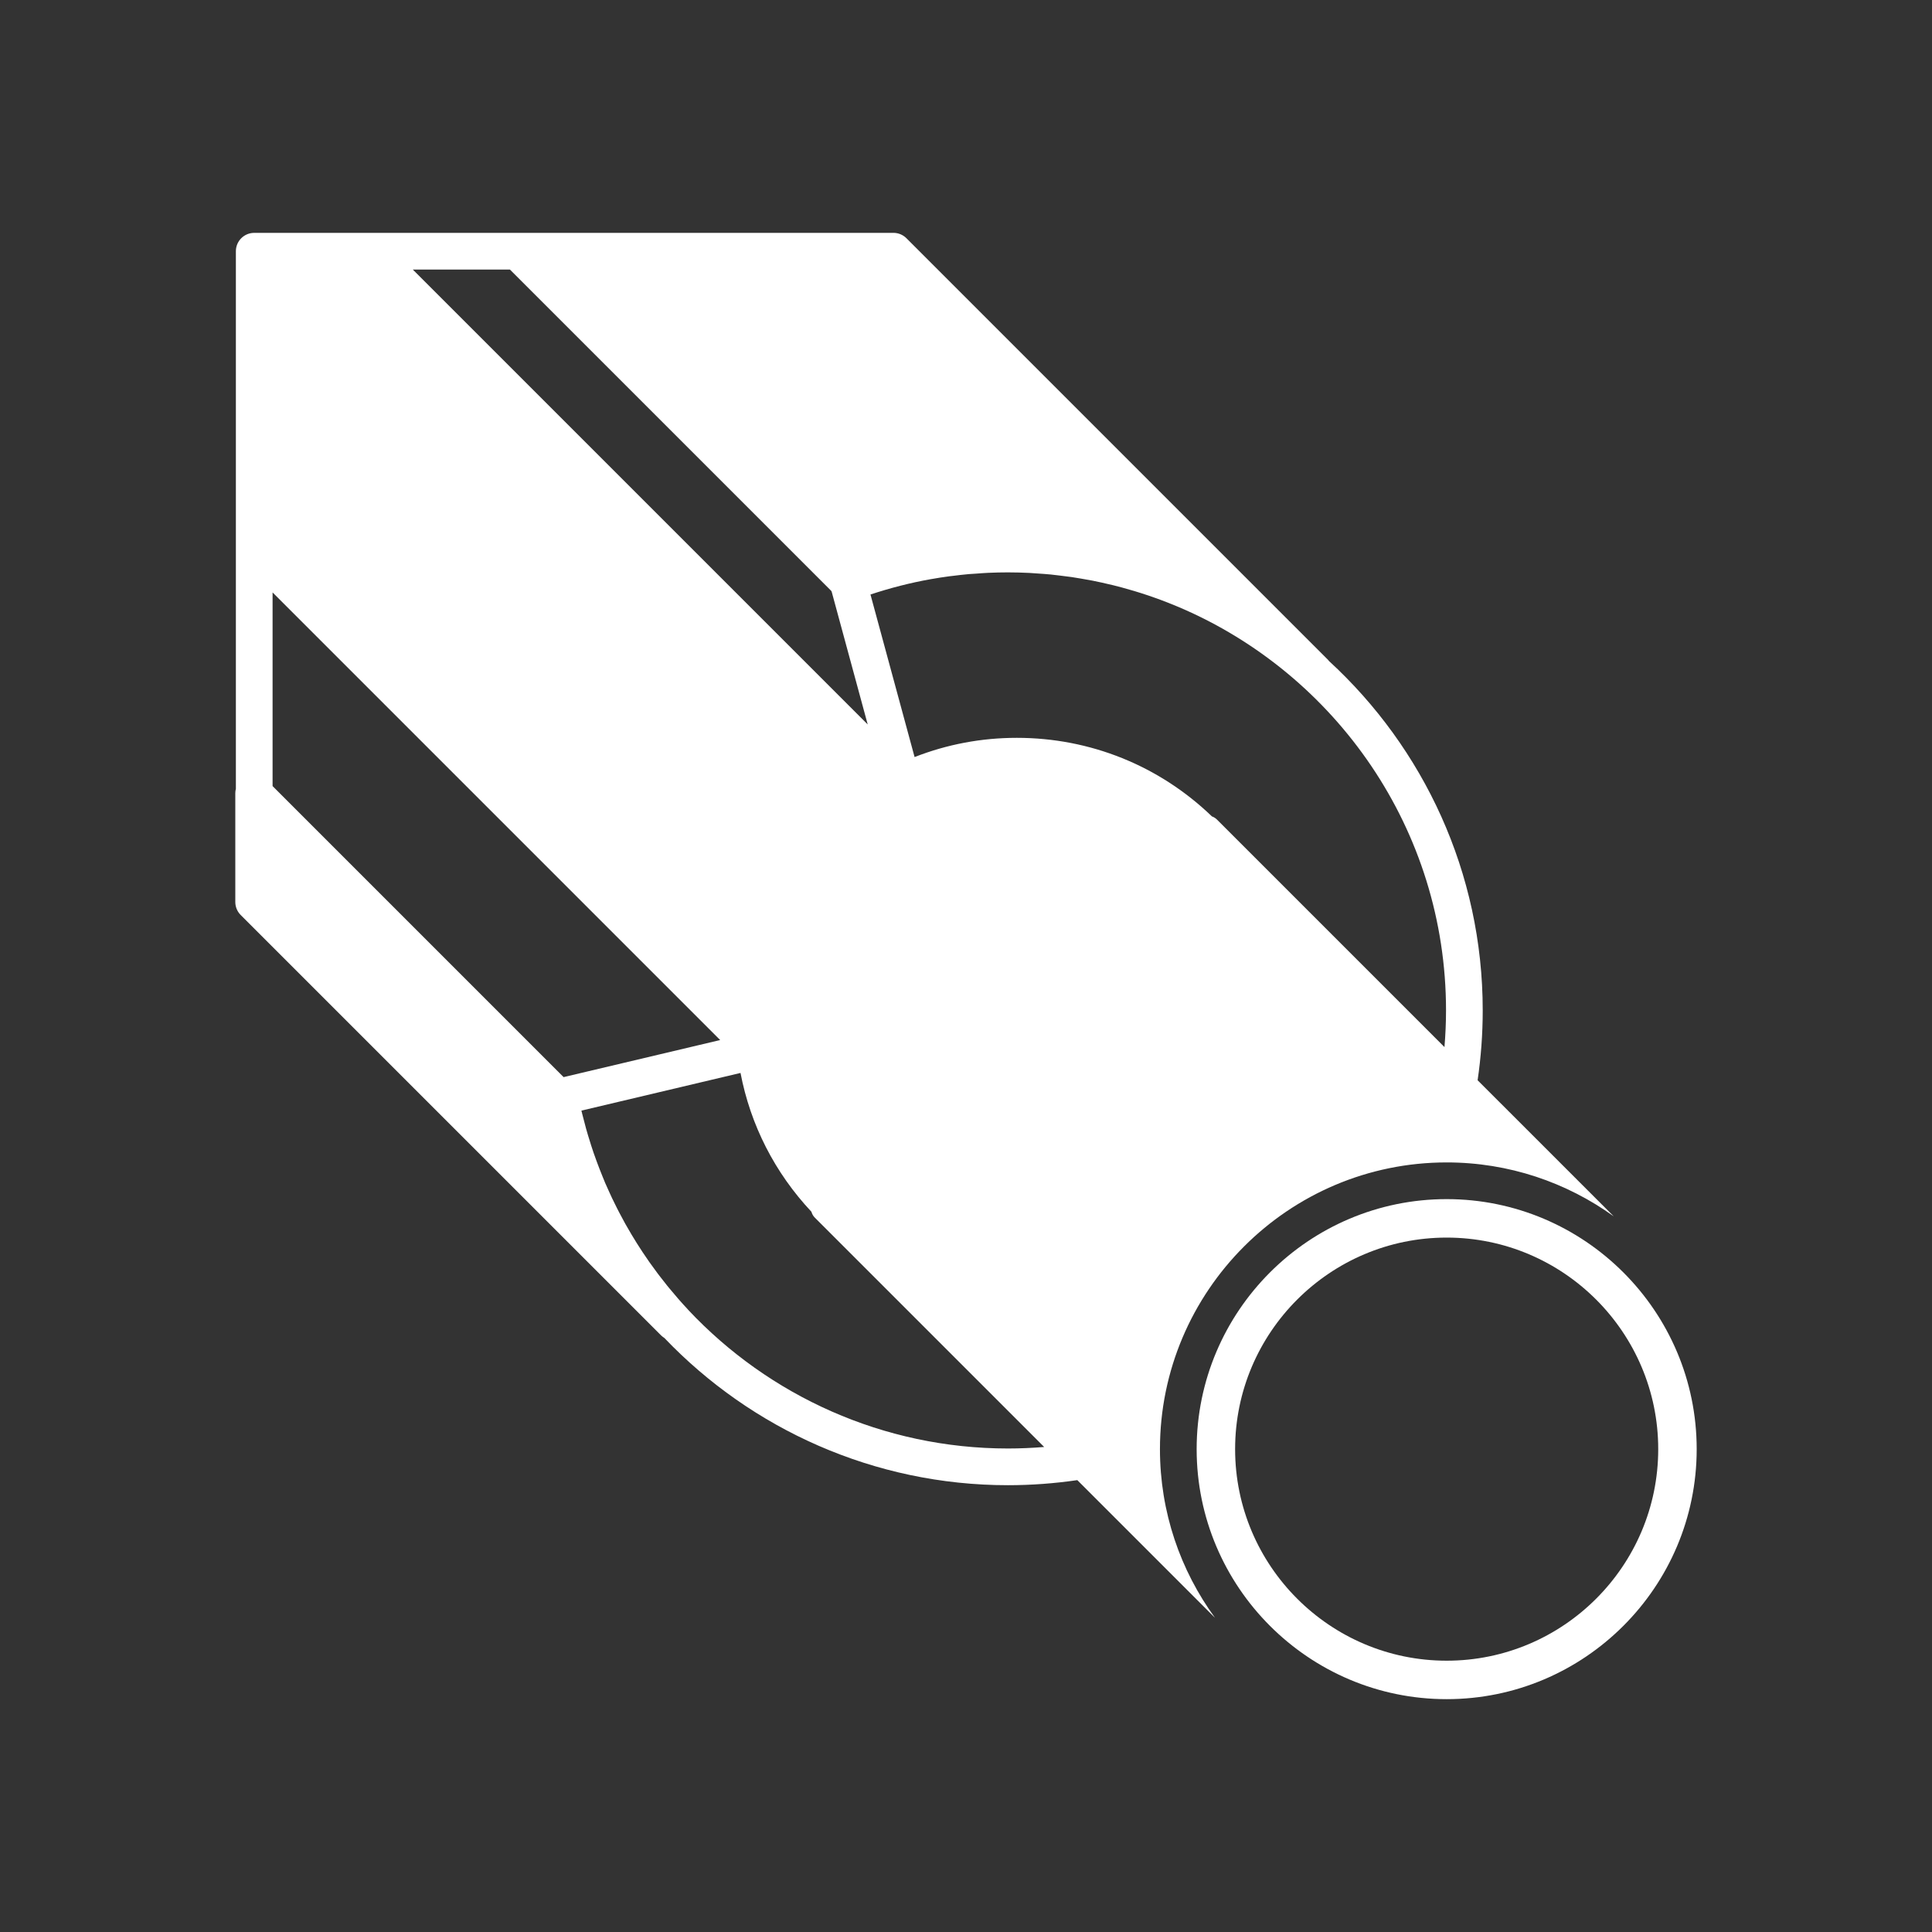 <?xml version="1.0" encoding="iso-8859-1"?>
<!-- Generator: Adobe Illustrator 25.4.1, SVG Export Plug-In . SVG Version: 6.00 Build 0)  -->
<svg version="1.1" id="Calque_1" xmlns="http://www.w3.org/2000/svg" xmlns:xlink="http://www.w3.org/1999/xlink" x="0px" y="0px"
	 viewBox="0 0 368.5 368.5" style="enable-background:new 0 0 368.5 368.5;" xml:space="preserve">
<rect x="0" y="0" width="368.5" height="368.5" fill="#333333" stroke="none"/>
<g>
	<path style="fill:#FFFFFF;" d="M126.71,255.189c16.64,17.422,40.056,28.09,65.544,28.09c4.431,0,8.876-0.33,13.228-0.967
		l26.266,26.266c-6.598-9.036-10.505-20.155-10.505-32.174c0-30.157,24.533-54.69,54.687-54.69c11.882,0,22.882,3.821,31.861,10.282
		l-25.959-25.957c0.646-4.375,0.975-8.854,0.975-13.313c0-26.342-11.31-50.09-29.324-66.65c-0.063-0.077-0.115-0.157-0.185-0.227
		l-80.41-80.412c-0.657-0.656-1.547-1.025-2.476-1.025H98.709c-0.017,0-0.034,0.003-0.052,0.003H48.49c-1.934,0-3.5,1.569-3.5,3.5
		v102.532c-0.066,0.267-0.109,0.543-0.109,0.826v20.769c0,0.93,0.369,1.819,1.025,2.475l80.193,80.193
		C126.284,254.895,126.492,255.051,126.71,255.189 M97.263,51.414l61.286,61.288c0.028,0.058,0.055,0.115,0.085,0.172l6.869,25.306
		L78.735,51.414H97.263z M107.5,205.443l-55.51-55.51v-36.936l85.372,85.375L107.5,205.443z M192.254,276.279
		c-23.78,0-45.612-10.055-60.995-26.446c-0.019-0.021-0.032-0.046-0.052-0.068c-1.241-1.326-2.431-2.693-3.578-4.09
		c-0.116-0.142-0.236-0.283-0.351-0.426c-0.512-0.632-1.011-1.271-1.503-1.916c-0.131-0.171-0.261-0.343-0.39-0.515
		c-0.496-0.66-0.984-1.324-1.459-1.998c-0.076-0.108-0.149-0.217-0.224-0.324c-1.539-2.202-2.965-4.471-4.28-6.801
		c-0.073-0.129-0.148-0.256-0.22-0.387c-0.371-0.664-0.727-1.338-1.079-2.012c-0.145-0.279-0.29-0.558-0.432-0.838
		c-0.322-0.634-0.637-1.273-0.943-1.916c-0.157-0.332-0.308-0.668-0.461-1.002c-0.288-0.625-0.575-1.248-0.846-1.88
		c-0.176-0.413-0.34-0.83-0.51-1.247c-0.387-0.941-0.755-1.888-1.106-2.843c-0.212-0.578-0.425-1.155-0.624-1.739
		c-0.156-0.455-0.304-0.912-0.452-1.371c-0.208-0.644-0.409-1.291-0.602-1.943c-0.12-0.404-0.239-0.809-0.353-1.213
		c-0.239-0.855-0.464-1.717-0.676-2.582c-0.053-0.213-0.111-0.422-0.162-0.635c-0.019-0.084-0.035-0.172-0.054-0.256l30.339-7.183
		c1.904,9.932,6.528,19.015,13.526,26.478l0.023,0.075c0.119,0.394,0.334,0.754,0.626,1.045l43.743,43.744
		C196.865,276.176,194.558,276.279,192.254,276.279 M275.807,192.725c0,2.332-0.107,4.666-0.299,6.988l-43.4-43.4
		c-0.275-0.276-0.602-0.475-0.951-0.596c-10.049-9.672-23.221-14.986-37.21-14.986c-6.762,0-13.303,1.24-19.503,3.664l-8.415-31.002
		c3.751-1.242,7.572-2.225,11.451-2.918c0.02-0.002,0.04-0.006,0.06-0.008c1.189-0.213,2.382-0.398,3.58-0.558
		c0.2-0.028,0.401-0.041,0.601-0.067c1.022-0.129,2.046-0.25,3.075-0.342c0.477-0.041,0.958-0.06,1.436-0.093
		c0.758-0.055,1.515-0.117,2.276-0.151c1.245-0.054,2.493-0.084,3.745-0.084h0.006c1.371,0,2.734,0.039,4.09,0.104
		c0.496,0.025,0.989,0.07,1.484,0.103c0.856,0.057,1.713,0.114,2.562,0.196c0.587,0.058,1.17,0.134,1.755,0.205
		c0.754,0.088,1.508,0.178,2.255,0.287c0.604,0.088,1.204,0.193,1.804,0.295c0.73,0.123,1.459,0.248,2.183,0.39
		c0.58,0.114,1.158,0.239,1.735,0.366c0.751,0.164,1.5,0.334,2.243,0.519c0.525,0.129,1.048,0.268,1.569,0.406
		c0.811,0.219,1.618,0.448,2.419,0.69c0.437,0.131,0.873,0.266,1.307,0.404c0.909,0.289,1.81,0.596,2.704,0.916
		c0.316,0.114,0.632,0.225,0.946,0.342c1.05,0.391,2.09,0.801,3.12,1.232c0.151,0.063,0.304,0.123,0.455,0.188
		C254.79,128.551,275.807,158.23,275.807,192.725"/>
	<path style="fill:#FFFFFF;" d="M275.93,228.714c-26.295,0-47.687,21.394-47.687,47.689c0,26.295,21.392,47.686,47.687,47.686
		c26.296,0,47.688-21.391,47.688-47.686C323.618,250.108,302.226,228.714,275.93,228.714 M275.93,316.753
		c-22.249,0-40.35-18.1-40.35-40.35s18.101-40.351,40.35-40.351c22.25,0,40.351,18.101,40.351,40.351S298.18,316.753,275.93,316.753
		"/>
</g>
</svg>
